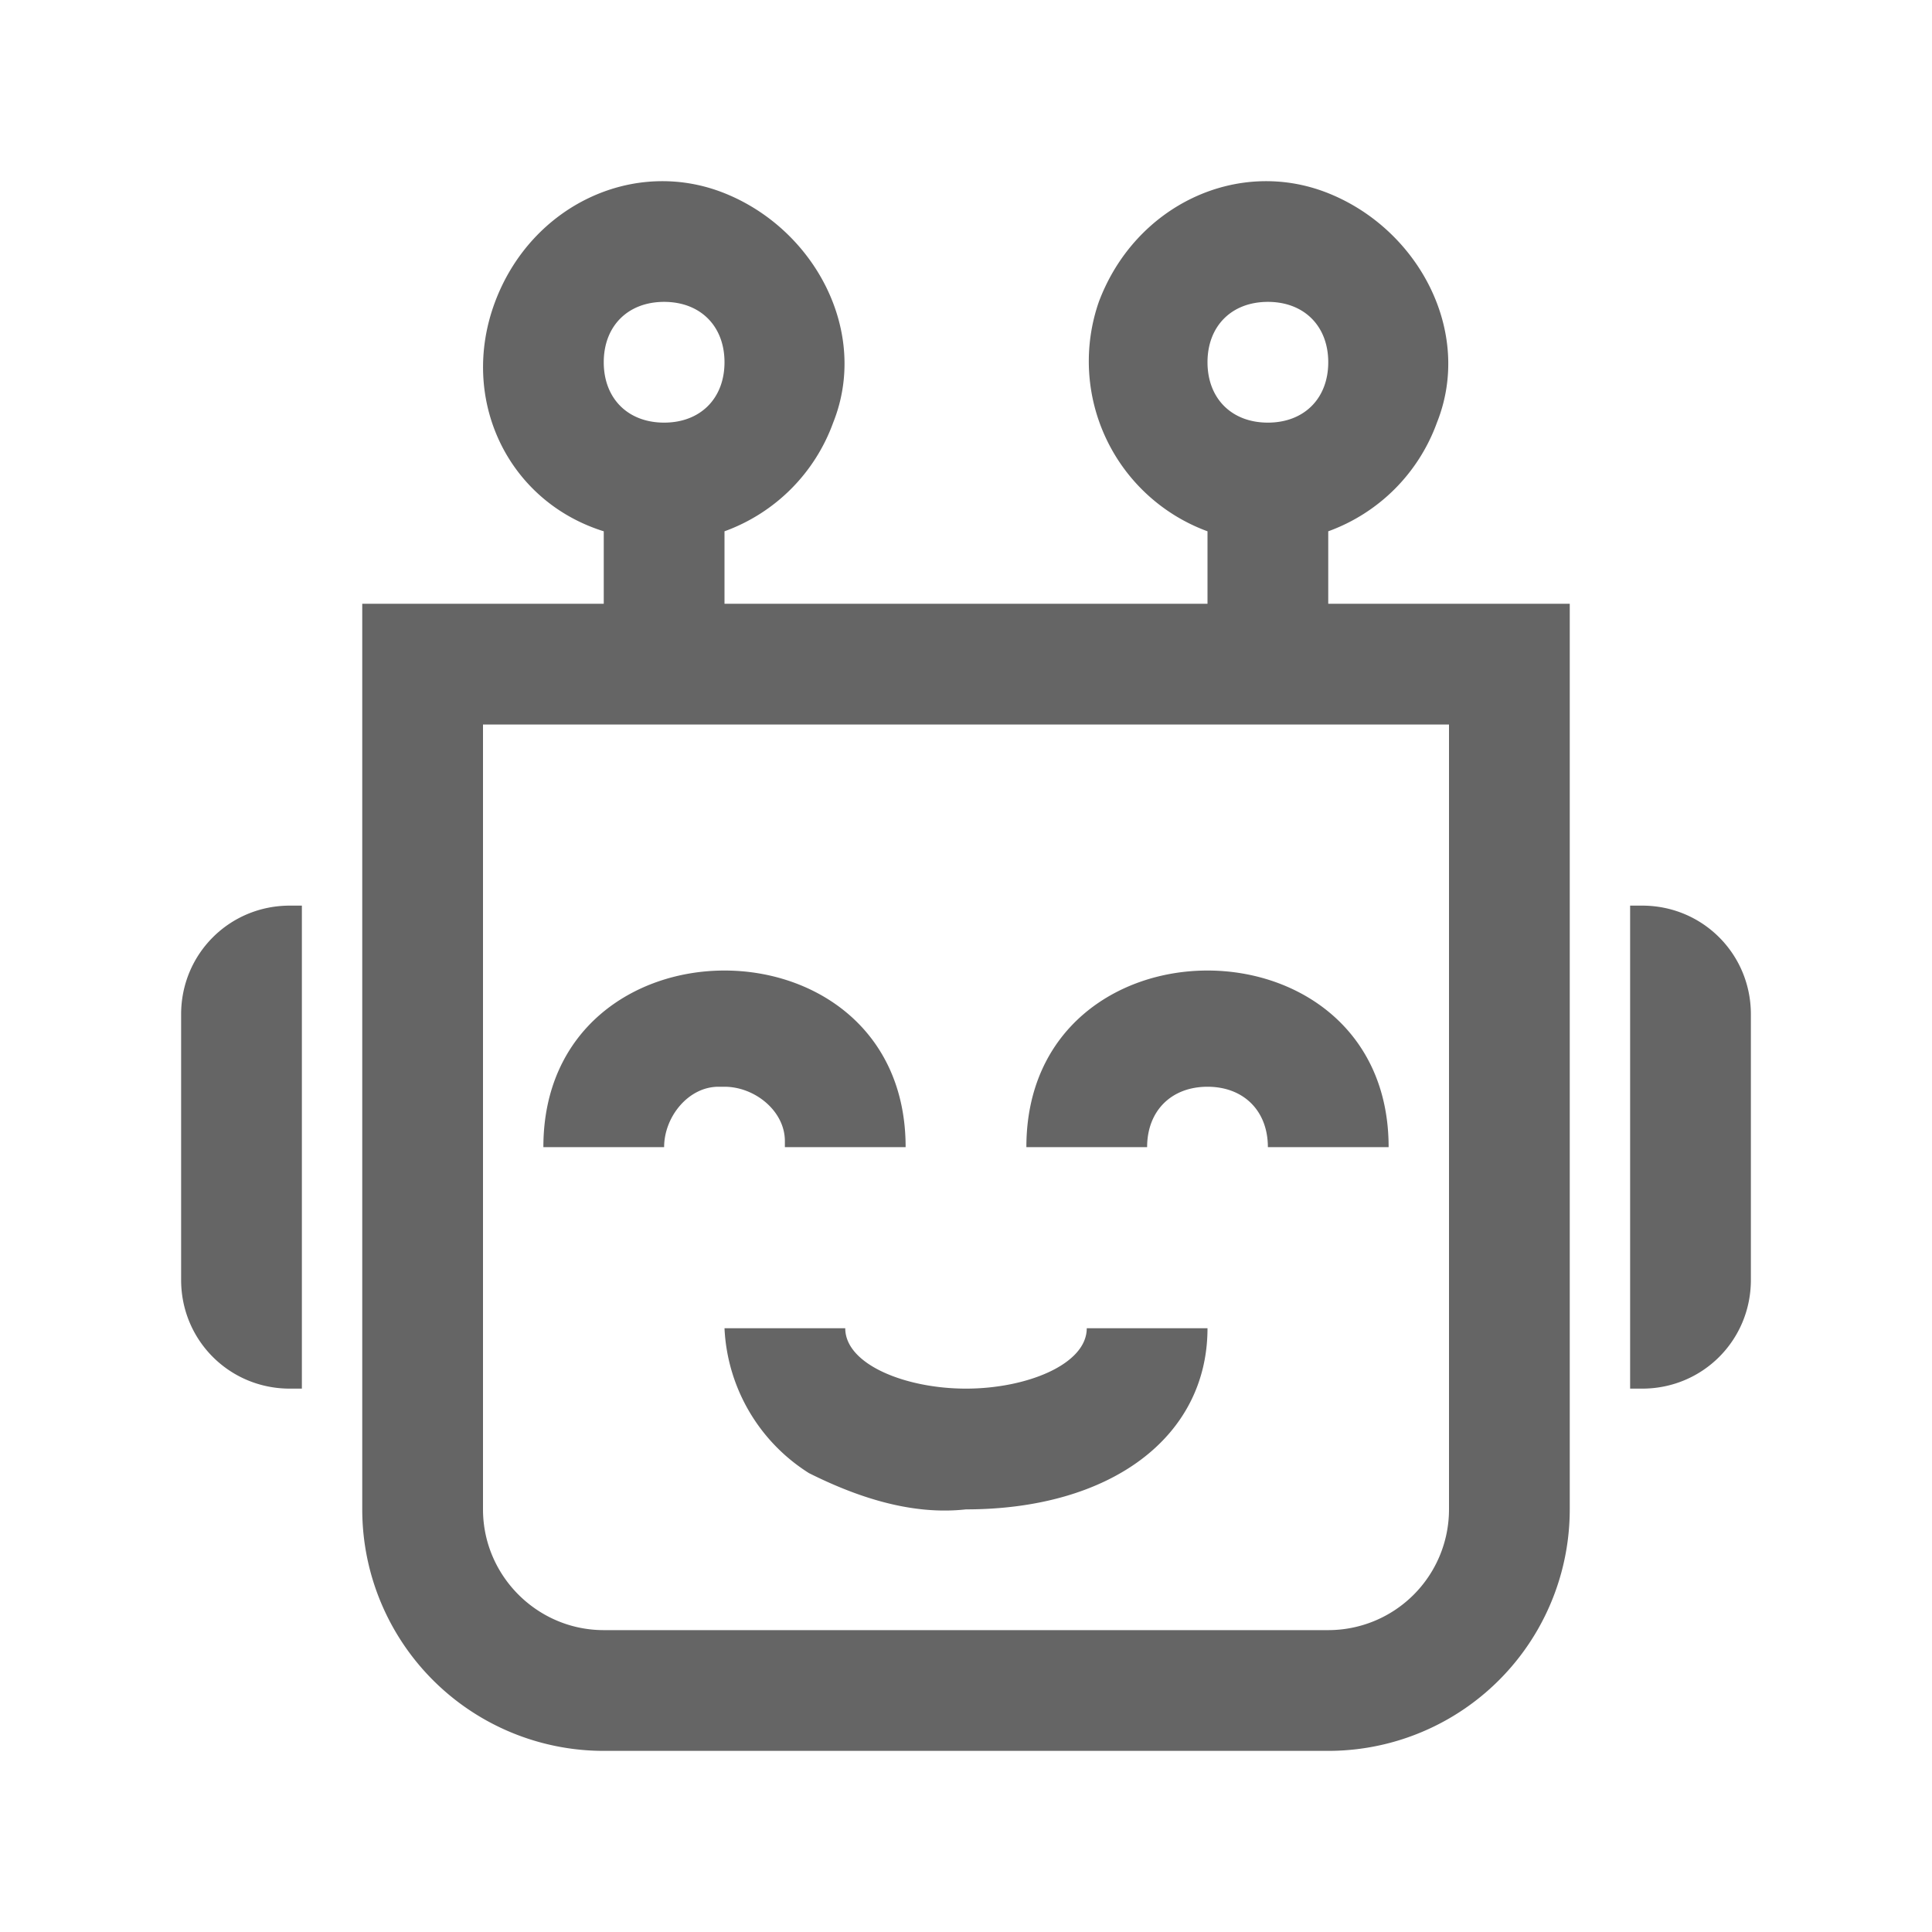 <?xml version="1.0" encoding="UTF-8" standalone="no"?><svg xmlns="http://www.w3.org/2000/svg" width="32" height="32" viewBox="0 0 32 32" fill="#656565"><path d="M23 19h-2c0-.6-.4-1-1-1s-1 .4-1 1h-2c0-3.9 6-3.9 6 0zm-10 0h2c0-3.9-6-3.9-6 0h2c0-.5.4-1 .9-1h.1c.5 0 1 .4 1 .9v.1zm14.2-4H27v8h.2c1 0 1.8-.8 1.8-1.8v-4.4c0-1-.8-1.8-1.8-1.8zM16 23c-1 0-2-.4-2-1h-2a3 3 0 001.4 2.4c.8.4 1.7.7 2.6.6 2.4 0 4-1.2 4-3h-2c0 .6-1 1-2 1zM3 16.8v4.4c0 1 .8 1.8 1.8 1.8H5v-8h-.2c-1 0-1.8.8-1.8 1.8zM26 10v15a4 4 0 01-4 4H10a4 4 0 01-4-4V10h4V8.8C8.4 8.3 7.6 6.6 8.2 5s2.3-2.4 3.8-1.8 2.4 2.3 1.8 3.8A3 3 0 0112 8.8V10h8V8.8A3 3 0 0118.2 5c.6-1.6 2.3-2.4 3.8-1.8s2.4 2.3 1.8 3.8A3 3 0 0122 8.8V10h4zm-6-4c0 .6.4 1 1 1s1-.4 1-1-.4-1-1-1-1 .4-1 1zM10 6c0 .6.4 1 1 1s1-.4 1-1-.4-1-1-1-1 .4-1 1zm14 6H8v13c0 1.1.9 2 2 2h12a2 2 0 002-2V12z" /></svg>
